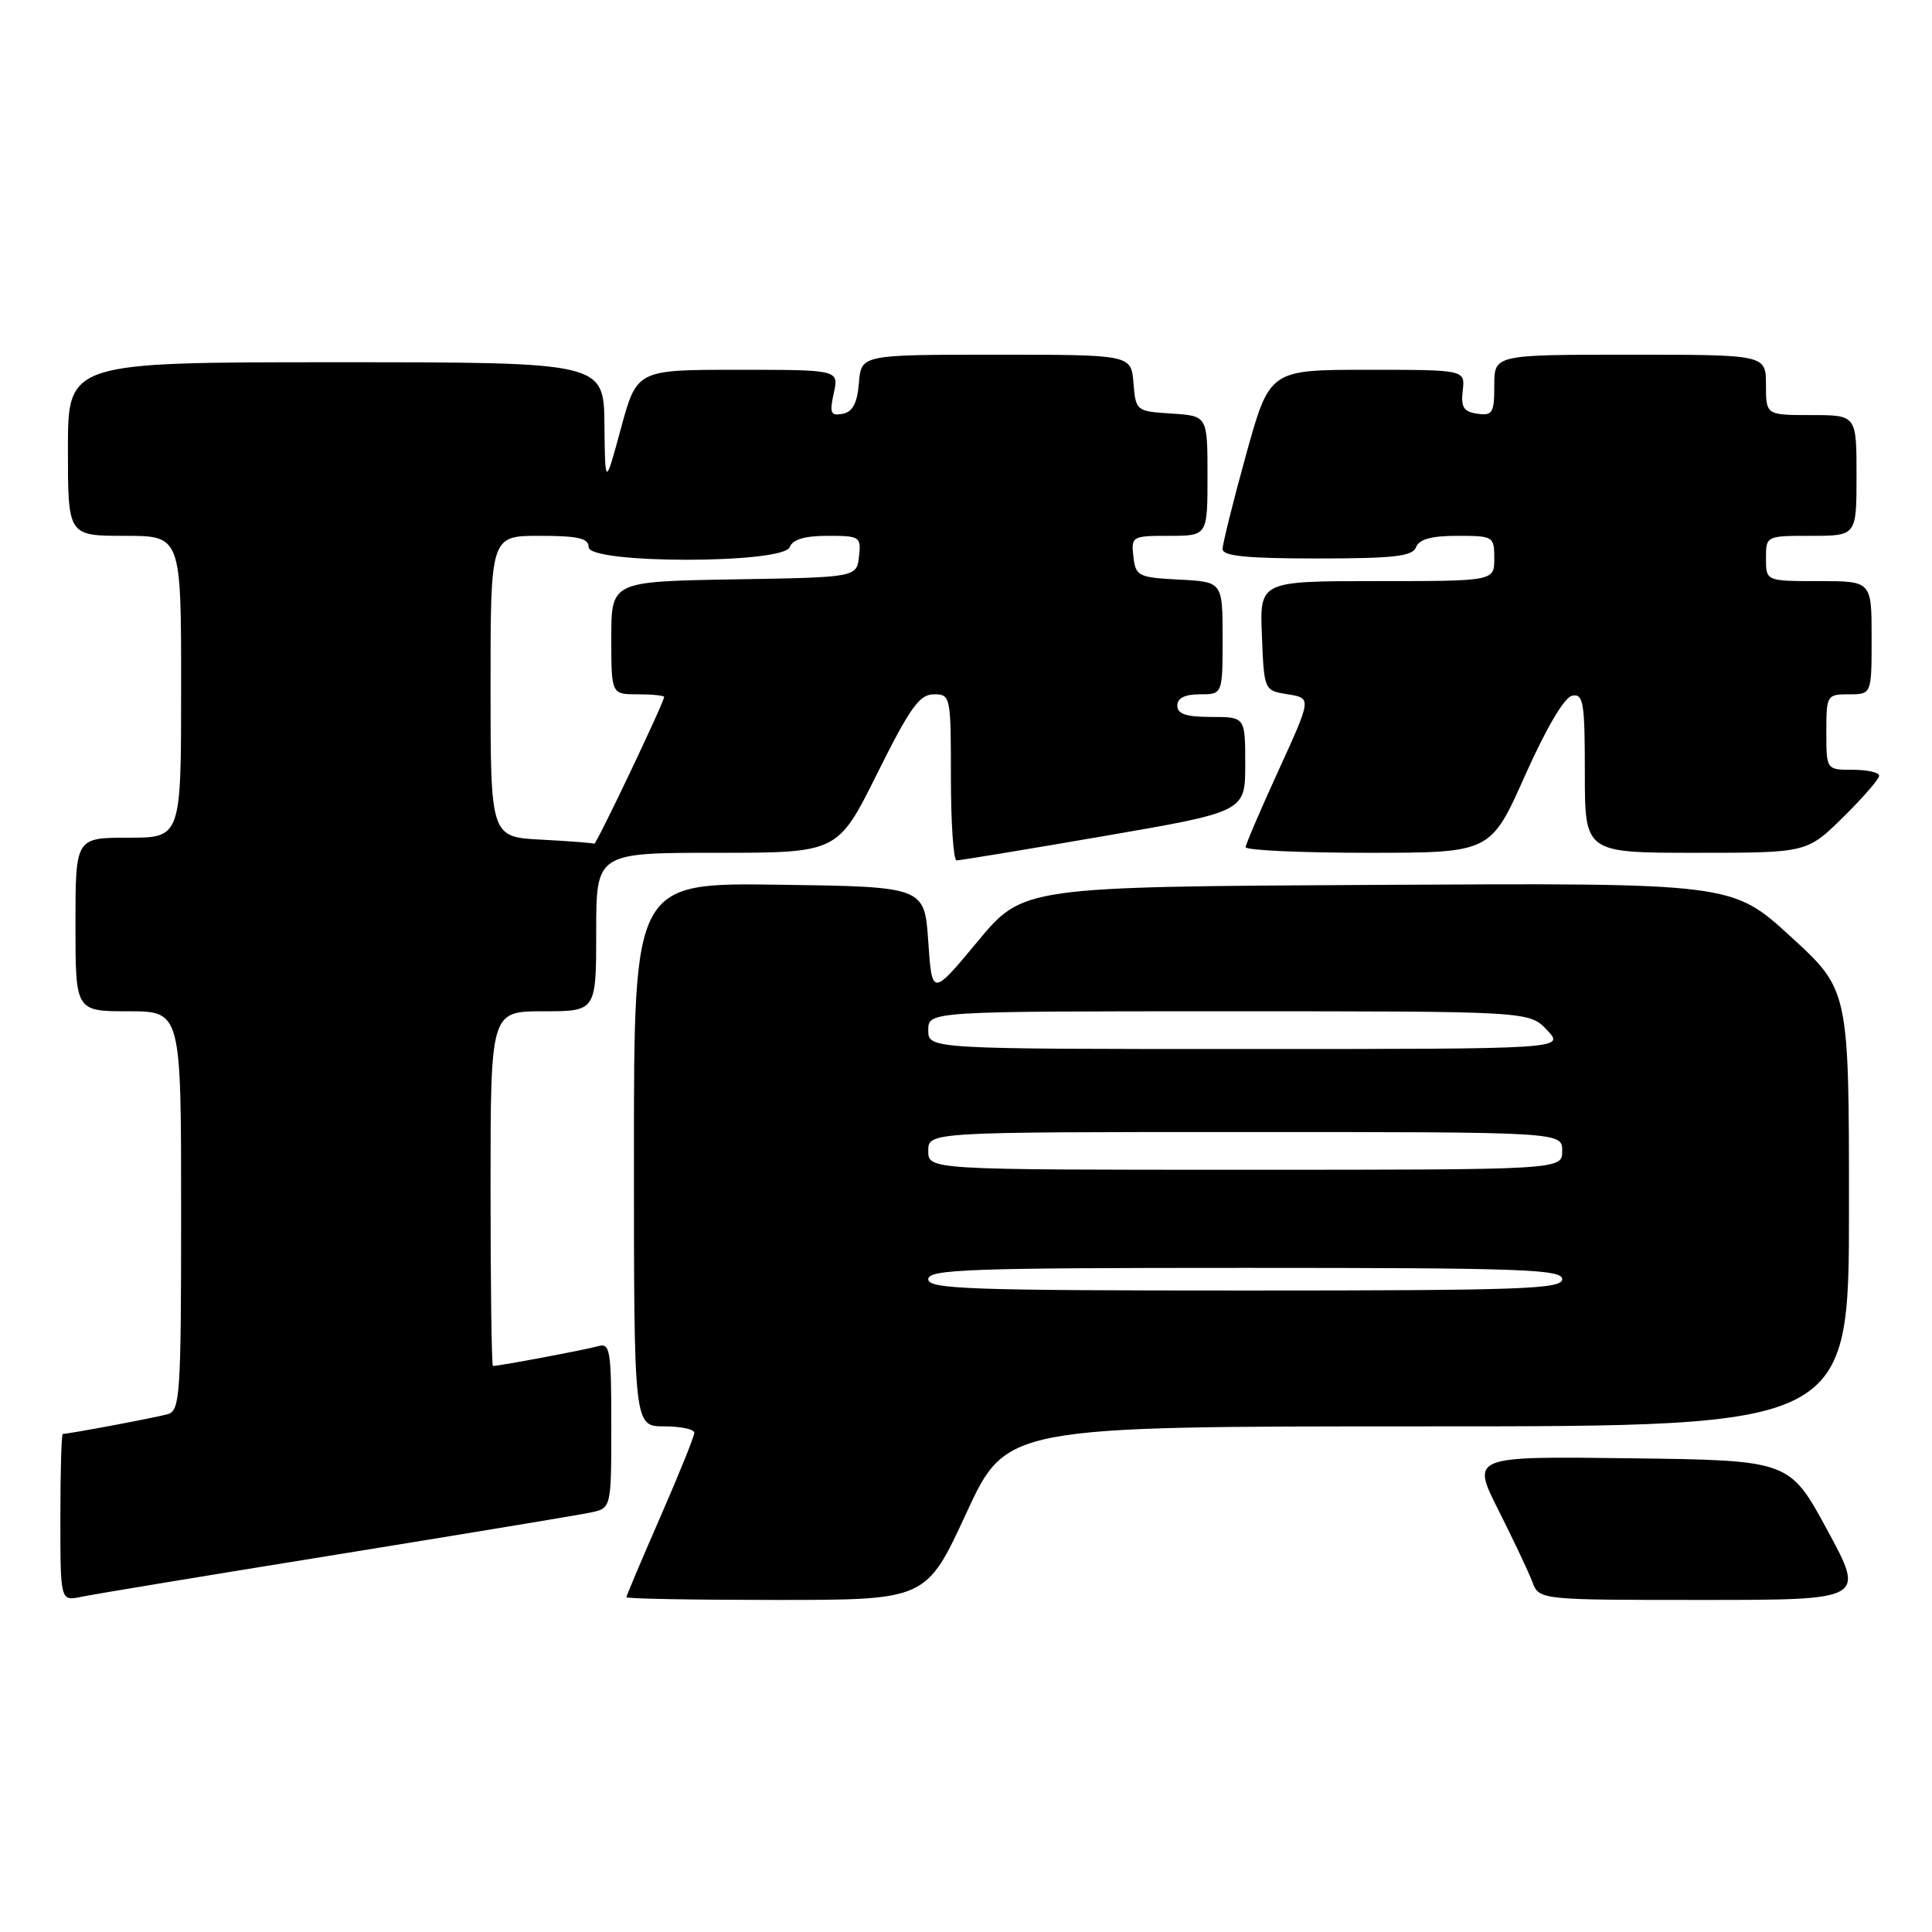 <?xml version="1.0" encoding="UTF-8" standalone="no"?>
<!DOCTYPE svg PUBLIC "-//W3C//DTD SVG 1.1//EN" "http://www.w3.org/Graphics/SVG/1.1/DTD/svg11.dtd" >
<svg xmlns="http://www.w3.org/2000/svg" xmlns:xlink="http://www.w3.org/1999/xlink" version="1.1" viewBox="0 0 256 256">
 <g >
 <path fill="currentColor"
d=" M 44.50 206.01 C 61.55 203.25 76.74 200.74 78.25 200.42 C 81.00 199.84 81.00 199.84 81.00 188.85 C 81.00 178.86 80.84 177.91 79.25 178.38 C 77.72 178.82 66.16 181.00 65.32 181.00 C 65.14 181.00 65.00 170.43 65.00 157.50 C 65.00 134.00 65.00 134.00 72.00 134.00 C 79.00 134.00 79.00 134.00 79.00 123.50 C 79.00 113.00 79.00 113.00 95.01 113.00 C 111.01 113.00 111.01 113.00 116.23 102.50 C 120.57 93.78 121.84 92.00 123.73 92.00 C 125.95 92.00 126.00 92.23 126.00 103.00 C 126.00 109.05 126.34 114.00 126.75 114.01 C 127.16 114.01 135.94 112.57 146.25 110.79 C 165.00 107.56 165.00 107.56 165.00 101.28 C 165.00 95.00 165.00 95.00 160.50 95.00 C 157.17 95.00 156.00 94.61 156.00 93.50 C 156.00 92.50 157.00 92.00 159.00 92.00 C 162.00 92.00 162.00 92.00 162.00 84.55 C 162.00 77.10 162.00 77.10 156.25 76.80 C 150.81 76.52 150.48 76.35 150.18 73.75 C 149.88 71.07 150.00 71.00 154.93 71.00 C 160.00 71.00 160.00 71.00 160.00 63.05 C 160.00 55.11 160.00 55.11 155.25 54.80 C 150.55 54.50 150.50 54.46 150.19 50.75 C 149.88 47.00 149.88 47.00 132.00 47.00 C 114.12 47.00 114.12 47.00 113.81 50.74 C 113.59 53.44 112.98 54.58 111.65 54.83 C 110.06 55.14 109.90 54.74 110.48 52.09 C 111.16 49.00 111.16 49.00 97.77 49.00 C 84.39 49.00 84.39 49.00 82.28 56.75 C 80.18 64.50 80.18 64.50 80.09 56.25 C 80.00 48.00 80.00 48.00 44.50 48.00 C 9.00 48.00 9.00 48.00 9.00 59.50 C 9.00 71.00 9.00 71.00 16.50 71.00 C 24.00 71.00 24.00 71.00 24.00 91.00 C 24.00 111.00 24.00 111.00 17.00 111.00 C 10.00 111.00 10.00 111.00 10.00 122.50 C 10.00 134.00 10.00 134.00 17.00 134.00 C 24.00 134.00 24.00 134.00 24.00 160.43 C 24.00 184.74 23.86 186.91 22.25 187.38 C 20.72 187.82 9.16 190.00 8.32 190.00 C 8.14 190.00 8.00 194.99 8.00 201.08 C 8.00 212.16 8.00 212.16 10.75 211.59 C 12.26 211.27 27.45 208.76 44.50 206.01 Z  M 128.04 200.50 C 133.36 189.00 133.36 189.00 189.18 189.00 C 245.00 189.00 245.00 189.00 245.00 160.08 C 245.00 131.16 245.00 131.16 237.25 124.08 C 229.50 116.99 229.50 116.99 182.53 117.25 C 135.56 117.50 135.56 117.50 129.53 124.76 C 123.50 132.02 123.50 132.02 123.00 124.76 C 122.50 117.50 122.50 117.50 103.25 117.23 C 84.00 116.96 84.00 116.96 84.00 152.98 C 84.00 189.00 84.00 189.00 88.00 189.00 C 90.20 189.00 92.00 189.38 92.00 189.86 C 92.00 190.33 89.97 195.34 87.50 201.00 C 85.03 206.66 83.00 211.45 83.00 211.64 C 83.00 211.84 91.94 212.00 102.86 212.00 C 122.73 212.00 122.73 212.00 128.04 200.50 Z  M 242.13 202.75 C 237.12 193.50 237.12 193.50 216.04 193.23 C 194.95 192.96 194.95 192.96 198.54 200.08 C 200.51 203.99 202.54 208.28 203.04 209.60 C 203.95 212.00 203.95 212.00 225.55 212.00 C 247.15 212.00 247.15 212.00 242.13 202.75 Z  M 202.08 102.75 C 204.91 96.42 207.29 92.38 208.33 92.18 C 209.81 91.89 210.00 93.08 210.00 102.43 C 210.00 113.00 210.00 113.00 224.72 113.00 C 239.43 113.00 239.43 113.00 244.22 108.29 C 246.85 105.70 249.00 103.22 249.00 102.79 C 249.00 102.35 247.43 102.00 245.50 102.00 C 242.00 102.00 242.00 102.00 242.00 97.00 C 242.00 92.11 242.07 92.00 245.00 92.00 C 248.00 92.00 248.00 92.00 248.00 84.50 C 248.00 77.00 248.00 77.00 241.00 77.00 C 234.00 77.00 234.00 77.00 234.00 74.00 C 234.00 71.00 234.00 71.00 240.00 71.00 C 246.00 71.00 246.00 71.00 246.00 63.00 C 246.00 55.00 246.00 55.00 240.00 55.00 C 234.00 55.00 234.00 55.00 234.00 51.00 C 234.00 47.00 234.00 47.00 216.00 47.00 C 198.00 47.00 198.00 47.00 198.00 51.07 C 198.00 54.72 197.77 55.11 195.75 54.82 C 193.94 54.56 193.56 53.96 193.82 51.75 C 194.14 49.00 194.14 49.00 181.19 49.00 C 168.23 49.00 168.23 49.00 165.11 60.25 C 163.40 66.44 162.00 72.06 162.00 72.75 C 162.00 73.68 165.17 74.00 174.53 74.00 C 184.75 74.00 187.17 73.72 187.64 72.50 C 188.04 71.45 189.68 71.00 193.11 71.00 C 197.88 71.00 198.00 71.08 198.00 74.00 C 198.00 77.00 198.00 77.00 182.46 77.00 C 166.91 77.00 166.91 77.00 167.21 84.25 C 167.50 91.50 167.50 91.50 170.64 92.00 C 173.79 92.50 173.79 92.50 169.45 102.00 C 167.06 107.22 165.08 111.84 165.05 112.25 C 165.02 112.66 172.31 113.00 181.25 113.00 C 197.51 113.00 197.51 113.00 202.08 102.75 Z  M 71.75 111.26 C 65.00 110.91 65.00 110.91 65.00 90.95 C 65.00 71.00 65.00 71.00 71.50 71.00 C 76.61 71.00 78.00 71.32 78.00 72.50 C 78.00 74.73 103.78 74.73 104.64 72.50 C 105.03 71.48 106.63 71.00 109.67 71.00 C 113.95 71.00 114.12 71.11 113.82 73.75 C 113.50 76.50 113.50 76.50 97.25 76.77 C 81.00 77.05 81.00 77.05 81.00 84.52 C 81.00 92.00 81.00 92.00 84.50 92.00 C 86.42 92.00 88.00 92.16 88.00 92.35 C 88.00 93.05 78.98 112.00 78.74 111.80 C 78.61 111.70 75.46 111.45 71.75 111.26 Z  M 123.00 169.50 C 123.00 168.19 128.33 168.00 165.00 168.00 C 201.67 168.00 207.00 168.19 207.00 169.50 C 207.00 170.81 201.67 171.00 165.00 171.00 C 128.33 171.00 123.00 170.81 123.00 169.50 Z  M 123.00 152.50 C 123.00 150.00 123.00 150.00 165.00 150.00 C 207.00 150.00 207.00 150.00 207.00 152.50 C 207.00 155.00 207.00 155.00 165.00 155.00 C 123.00 155.00 123.00 155.00 123.00 152.50 Z  M 123.00 136.50 C 123.00 134.00 123.00 134.00 162.83 134.00 C 202.65 134.00 202.65 134.00 205.00 136.50 C 207.35 139.00 207.35 139.00 165.17 139.00 C 123.00 139.00 123.00 139.00 123.00 136.50 Z "/>
</g>
</svg>